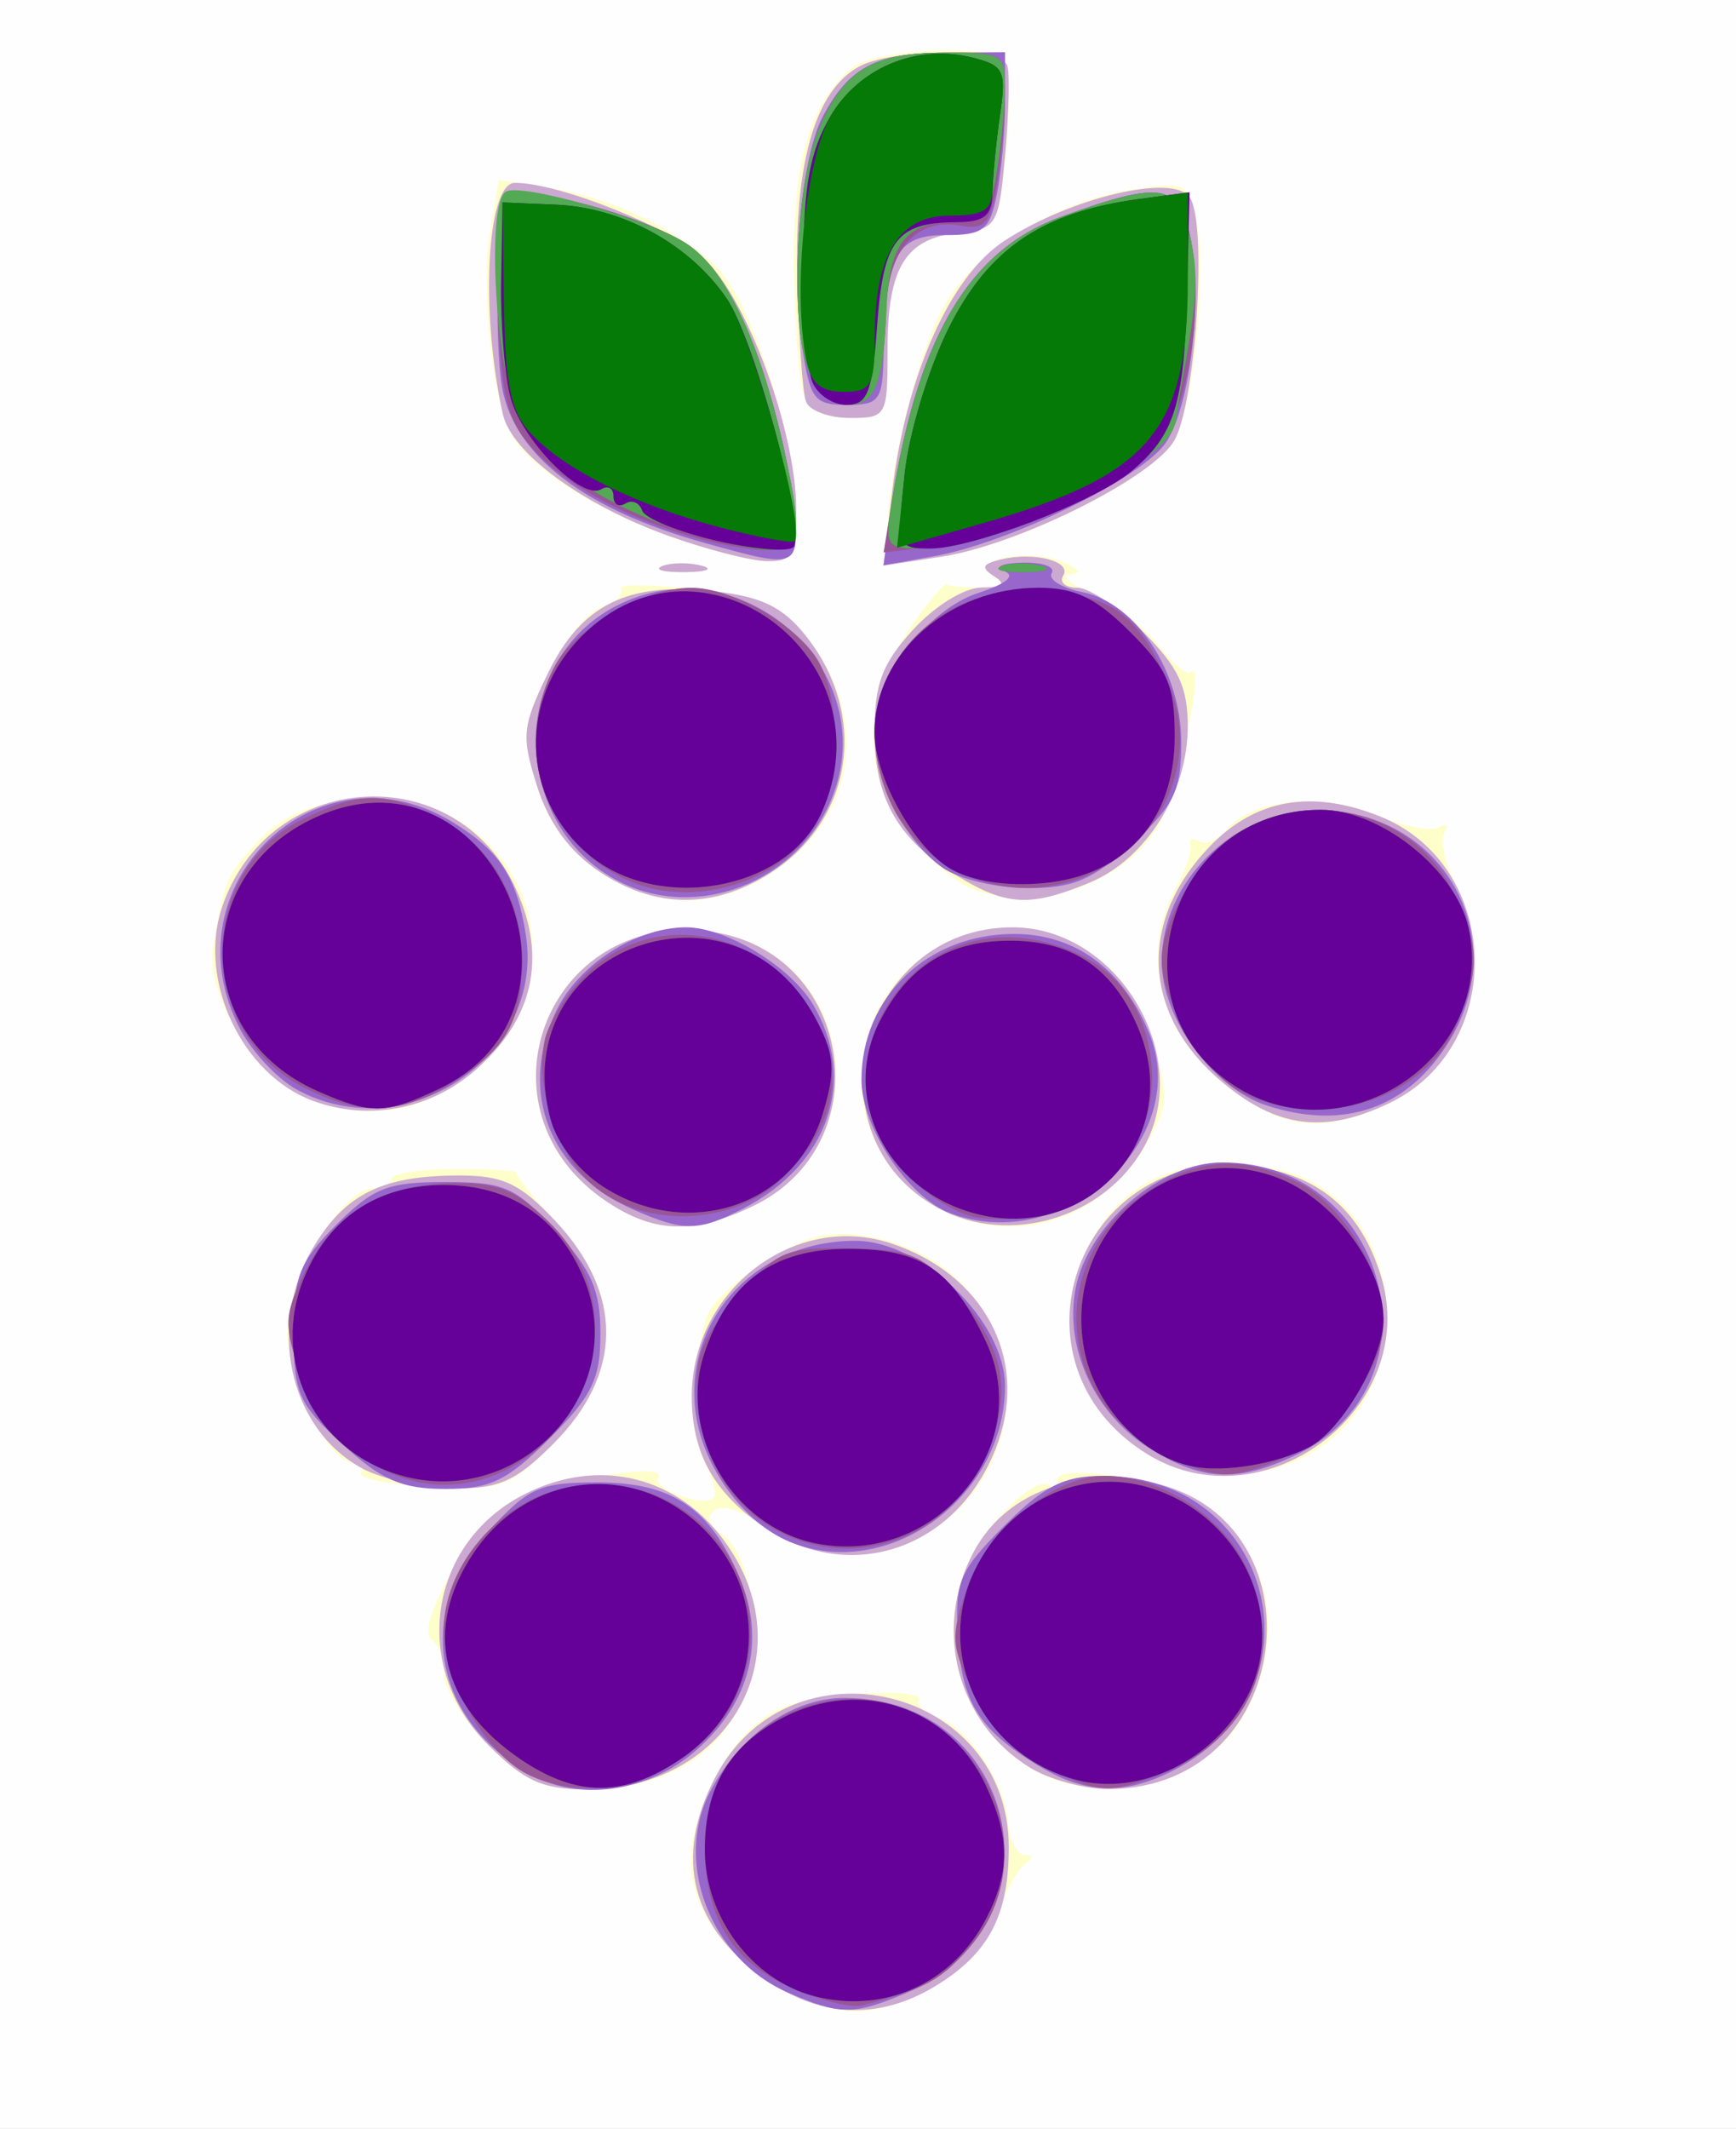 <?xml version="1.0" encoding="UTF-8" standalone="no"?>
<!-- Created with Inkscape (http://www.inkscape.org/) -->

<svg
   xmlns:dc="http://purl.org/dc/elements/1.1/"
   xmlns:cc="http://creativecommons.org/ns#"
   xmlns:rdf="http://www.w3.org/1999/02/22-rdf-syntax-ns#"
   xmlns:svg="http://www.w3.org/2000/svg"
   xmlns="http://www.w3.org/2000/svg"
   xmlns:sodipodi="http://sodipodi.sourceforge.net/DTD/sodipodi-0.dtd"
   xmlns:inkscape="http://www.inkscape.org/namespaces/inkscape"
   id="svg2985"
   version="1.1"
   inkscape:version="0.48.4 r9939"
   width="133"
   height="163"
   sodipodi:docname="logo.gif">
  <rect width="100%" height="100%" fill="#333333" stroke="none"/>
  <defs
     id="defs2989" />
  <sodipodi:namedview
     pagecolor="#ffffff"
     bordercolor="#666666"
     borderopacity="1"
     objecttolerance="10"
     gridtolerance="10"
     guidetolerance="10"
     inkscape:pageopacity="0"
     inkscape:pageshadow="2"
     inkscape:window-width="1920"
     inkscape:window-height="1058"
     id="namedview2987"
     showgrid="false"
     inkscape:zoom="5.3435583"
     inkscape:cx="66.5"
     inkscape:cy="81.5"
     inkscape:window-x="-8"
     inkscape:window-y="-8"
     inkscape:window-maximized="1"
     inkscape:current-layer="svg2985" />
  <g
     id="g2995">
    <path
       style="fill:#fefefe"
       d="M 0,81.5 0,0 66.5,0 133,0 133,81.5 133,163 66.5,163 0,163 0,81.5 z"
       id="path3011"
       inkscape:connector-curvature="0" />
    <path
       style="fill:#fefecb"
       d="m 58.973,151.75 c -4.894,-3.314 -6.884,-7.415 -5.701,-11.75 1.351,-4.951 4.248,-8.651 7.467,-9.539 3.536,-0.975 10.199,-1.17 9.651,-0.283 -0.23,0.373 0.375,0.947 1.345,1.275 2.424,0.82 5.234,4.913 5.489,7.994 0.116,1.404 0.676,2.56 1.243,2.568 0.692,0.01 0.698,0.257 0.019,0.75 -0.557,0.404 -1.463,2.071 -2.013,3.704 C 75.213,150.21 69.691,154 65.5,154 c -1.762,0 -4.7,-1.012 -6.527,-2.25 z M 37.4,133.6 c -1.87,-1.87 -3.4,-4.318 -3.4,-5.441 0,-1.123 -0.422,-2.302 -0.938,-2.621 -1.334,-0.825 2.966,-8.5 5.81,-10.369 2.448,-1.609 12.372,-3.373 11.557,-2.055 -0.527,0.852 3.463,2.327 4.227,1.562 0.278,-0.278 -0.023,-1.494 -0.67,-2.702 -1.06,-1.98 -1.017,-7.002 0.094,-10.975 0.473,-1.692 4.248,-4.643 7.767,-6.072 1.506,-0.611 3.68,-0.594 6.065,0.048 11.034,2.971 12.54,17.429 2.383,22.866 -3.368,1.803 -8.737,1.385 -11.651,-0.907 -1.444,-1.136 -3.148,-1.742 -3.786,-1.347 -0.817,0.505 -0.637,1.101 0.607,2.011 1.042,0.762 1.971,3.094 2.263,5.682 C 58.655,131.501 53.533,137 44.95,137 41.564,137 40.174,136.374 37.4,133.6 z m 41.473,1.716 c -5.432,-3.371 -7.403,-10.508 -4.452,-16.116 1.645,-3.125 5.141,-6.305 5.994,-5.452 C 80.737,114.07 81,113.876 81,113.316 c 0,-0.664 1.822,-0.734 5.25,-0.2 9.32,1.45 13.527,9.614 9.233,17.917 -2.858,5.526 -11.159,7.667 -16.61,4.284 z M 27.643,112.769 C 27.904,112.346 27.635,112 27.044,112 25.197,112 22.008,105.662 22.004,101.982 22,98.044 26.189,91 28.536,91 c 0.805,0 1.464,-0.338 1.464,-0.75 -1.37e-4,-0.412 2.211,-0.75 4.915,-0.75 2.703,0 4.795,0.121 4.649,0.268 -0.146,0.147 1.187,1.809 2.963,3.692 5.285,5.604 5.216,11.731 -0.192,17.139 -3.317,3.317 -3.845,3.499 -9.341,3.227 -3.204,-0.159 -5.612,-0.635 -5.35,-1.057 z m 60.23,-1.452 c -5.969,-3.704 -7.582,-11.484 -3.605,-17.386 2.679,-3.975 6.853,-5.439 12.911,-4.529 10.557,1.586 12.465,17.112 2.722,22.15 -3.671,1.898 -8.751,1.799 -12.028,-0.235 z M 46.567,92.054 c -10.593,-6.983 -4.751,-22.414 7.845,-20.725 10.815,1.45 13.275,15.662 3.603,20.815 -4.444,2.368 -7.759,2.342 -11.448,-0.09 z m 25.326,0.449 C 68.39,90.599 66,86.739 66,82.986 66,69.258 84.493,66.609 88.335,79.786 c 1.233,4.228 1.18,4.923 -0.612,7.96 -3.401,5.765 -10.211,7.811 -15.829,4.757 z M 93.042,82.155 C 88.389,77.728 87.447,72.667 90.315,67.5 c 0.611,-1.1 1.003,-2.371 0.873,-2.824 -0.13,-0.453 0.173,-0.571 0.674,-0.261 0.501,0.31 1.458,-0.095 2.125,-0.899 1.946,-2.345 7.261,-2.856 11.457,-1.103 2.072,0.866 4.24,1.283 4.816,0.926 0.577,-0.356 0.756,-0.175 0.399,0.403 -0.357,0.578 0.021,2.335 0.839,3.905 3.246,6.224 0.89,13.992 -5.106,16.838 -5.396,2.561 -8.842,1.96 -13.351,-2.329 z M 23.03,83.721 C 19.178,81.772 15.75,76.035 16.325,72.5 17.146,67.45 17.418,66.827 19.94,64.227 21.578,62.538 23.844,61.547 26.839,61.209 39.164,59.82 45.586,73.406 36.549,81.75 32.681,85.322 27.645,86.056 23.03,83.721 z M 45.898,66.72 c -2.269,-1.523 -3.844,-3.679 -4.741,-6.493 -1.227,-3.85 -1.157,-4.597 0.817,-8.674 1.188,-2.454 3.036,-4.739 4.107,-5.079 1.071,-0.34 1.743,-0.95 1.492,-1.356 -0.251,-0.406 2.321,-0.41 5.714,-0.01 5.108,0.602 6.56,1.215 8.437,3.56 5.385,6.726 3.669,15.009 -3.923,18.934 -3.916,2.025 -8.025,1.72 -11.904,-0.882 z m 28.521,1.311 c -1.145,-0.463 -3.282,-2.269 -4.75,-4.013 -3.626,-4.309 -3.662,-10.464 -0.093,-15.723 1.416,-2.087 2.766,-3.682 3,-3.544 0.234,0.138 1.438,0.243 2.675,0.235 1.615,-0.011 1.873,-0.254 0.915,-0.861 -1.979,-1.254 2.466,-2.214 5.182,-1.119 1.341,0.541 1.587,0.907 0.653,0.971 -0.825,0.056 -0.112,0.707 1.585,1.446 1.697,0.739 3.999,2.506 5.117,3.927 1.118,1.421 2.236,2.381 2.484,2.132 1.294,-1.294 -1.058,9.675 -2.569,11.981 -2.87,4.379 -9.441,6.494 -14.199,4.57 z M 50.731,43.344 c 0.677,-0.274 2.027,-0.291 3,-0.037 0.973,0.254 0.419,0.478 -1.231,0.498 -1.65,0.02 -2.446,-0.187 -1.769,-0.461 z M 51.268,41.045 C 45.418,38.939 40.437,35.714 39.126,33.18 37.672,30.372 36.812,22.074 37.533,17.806 l 0.68,-4.027 3.998,0.639 c 4.642,0.742 9.335,2.944 12.558,5.892 C 57.428,22.741 61,33.517 61,39.105 c 0,3.383 -0.296,3.89 -2.25,3.859 -1.238,-0.02 -4.604,-0.883 -7.482,-1.919 z M 68,40.677 c 0,-4.244 2.119,-12.926 4.122,-16.884 2.188,-4.325 8.414,-8.285 14.589,-9.278 3.964,-0.638 4.25,-0.521 4.88,1.99 0.971,3.869 -0.099,14.73 -1.71,17.348 C 88.158,36.654 77.912,41.74 72.25,42.606 68.181,43.228 68,43.146 68,40.677 z M 61.521,30.067 C 61.184,29.003 60.866,24.601 60.816,20.283 60.725,12.418 62.075,7.843 65.269,5.191 66.976,3.775 75.761,3.317 76.875,4.586 77.316,5.089 77.412,8.2 77.088,11.5 76.522,17.277 76.389,17.512 73.5,17.812 69.377,18.241 68,20.464 68,26.691 68,31.896 67.943,32 65.067,32 63.047,32 61.944,31.399 61.521,30.067 z"
       id="path3009"
       inkscape:connector-curvature="0" />
    <path
       style="fill:#cba9d0"
       d="m 58.912,151.72 c -5.971,-4.024 -7.381,-9.485 -4.063,-15.736 5.768,-10.865 22.436,-6.822 22.436,5.442 0,5.233 -1.535,8.145 -5.6,10.623 -4.221,2.574 -8.634,2.46 -12.774,-0.33 z M 37.4,133.6 c -5.949,-5.949 -4.622,-15.366 2.699,-19.151 5.78,-2.989 12.003,-1.433 15.669,3.918 C 61.583,126.852 55.691,137 44.95,137 41.564,137 40.174,136.374 37.4,133.6 z m 41.473,1.716 c -5.513,-3.421 -7.393,-10.477 -4.356,-16.349 2.162,-4.18 6.791,-6.305 12.366,-5.677 14.822,1.671 12.874,23.804 -2.084,23.683 -1.815,-0.015 -4.482,-0.76 -5.927,-1.657 z M 58.289,116.75 C 54.61,114.15 53,111.151 53,106.903 c 0,-8.141 7.898,-14.167 15.318,-11.689 6.986,2.333 10.407,8.634 8.19,15.084 -2.837,8.252 -11.388,11.281 -18.219,6.452 z M 27.763,112.435 C 22.076,109.349 20.381,101.356 24.127,95.295 26.559,91.36 29.401,90 35.197,90 c 3.339,0 4.648,0.616 7.313,3.442 5.281,5.599 5.238,11.743 -0.118,17.1 -2.874,2.874 -4.171,3.452 -7.675,3.418 -2.319,-0.022 -5.449,-0.708 -6.954,-1.525 z m 60.11,-1.118 c -11.248,-6.981 -5.35,-23.532 7.855,-22.043 5.229,0.589 8.51,3.337 10.075,8.438 3.082,10.042 -8.956,19.175 -17.931,13.605 z M 46.567,92.054 c -10.593,-6.983 -4.751,-22.414 7.845,-20.725 10.912,1.463 13.192,16.31 3.23,21.037 -4.508,2.139 -7.485,2.056 -11.075,-0.311 z m 25.326,0.449 C 61.687,86.956 65.908,71 77.582,71 c 8.035,0 13.93,9.845 10.065,16.81 -3.025,5.451 -10.347,7.632 -15.754,4.693 z m 21.847,-9.566 C 87.534,77.821 87.103,70.633 92.655,64.838 c 3.503,-3.657 7.827,-4.429 13.064,-2.333 9.352,3.742 9.778,17.659 0.673,21.979 -4.899,2.325 -8.489,1.886 -12.653,-1.546 z M 24,84.294 C 18.566,82.307 15.148,75.112 16.989,69.533 20.512,58.857 34.966,57.945 39.549,68.108 41.918,73.362 40.865,78.034 36.434,81.924 32.994,84.944 28.252,85.848 24,84.294 z m 21.898,-17.574 c -2.269,-1.523 -3.844,-3.679 -4.741,-6.493 -1.225,-3.843 -1.156,-4.599 0.788,-8.615 2.577,-5.323 6.139,-7.089 12.787,-6.339 3.601,0.406 5.232,1.195 6.979,3.378 4.931,6.159 3.615,14.35 -2.949,18.352 -4.294,2.618 -8.685,2.522 -12.865,-0.283 z m 27.469,0.362 C 68.791,64.292 67,61.174 67,56 c 0,-3.645 0.588,-5.198 2.944,-7.777 1.67,-1.829 3.941,-3.229 5.25,-3.238 1.646,-0.011 1.924,-0.258 0.972,-0.861 -1.037,-0.657 -0.925,-0.944 0.5,-1.286 2.571,-0.617 5.471,0.133 4.788,1.239 C 81.139,44.584 81.629,45 82.541,45 83.453,45 85.73,46.53 87.6,48.4 c 2.692,2.692 3.399,4.202 3.396,7.25 -0.005,5.048 -3.19,10.115 -7.486,11.91 -4.547,1.9 -6.386,1.813 -10.144,-0.478 z M 50.731,43.344 c 0.677,-0.274 2.027,-0.291 3,-0.037 C 54.704,43.561 54.15,43.785 52.5,43.805 50.85,43.825 50.054,43.618 50.731,43.344 z m 0.411,-2.344 C 44.591,38.644 39.183,34.66 38.523,31.705 36.772,23.856 37.287,14 39.449,14 42.845,14 51.439,17.438 53.952,19.801 57.272,22.924 61,33.081 61,39.004 c 0,3.488 -0.286,3.991 -2.25,3.96 -1.238,-0.02 -4.661,-0.903 -7.608,-1.963 z m 17.199,-3.252 c 1.054,-8.964 4.444,-16.582 8.587,-19.294 5.097,-3.336 12.971,-5.19 14.224,-3.349 1.369,2.012 0.451,15.98 -1.229,18.693 -1.784,2.881 -11.993,7.938 -17.829,8.832 l -4.406,0.675 0.653,-5.557 z M 61.749,30.75 C 61.493,30.062 61.193,25.838 61.081,21.363 60.858,12.403 62.474,6.887 65.85,5.08 68.417,3.706 76.723,3.668 77.176,5.029 77.365,5.595 77.29,8.632 77.01,11.779 76.521,17.267 76.378,17.513 73.5,17.812 69.377,18.241 68,20.464 68,26.691 68,31.88 67.934,32 65.107,32 c -1.591,0 -3.102,-0.562 -3.358,-1.25 z"
       id="path3007"
       inkscape:connector-curvature="0" />
    <path
       style="fill:#9867cb"
       d="M 60.325,152.541 C 54.467,149.993 51.601,142.606 54.383,137.227 56.647,132.847 60.706,130 64.685,130 c 13.445,0 17.055,17.45 4.68,22.621 -4.031,1.684 -5.002,1.676 -9.039,-0.08 z M 40.5,135.784 c -7.39,-4.267 -8.735,-12.375 -3.077,-18.549 3.074,-3.354 3.931,-3.735 8.395,-3.735 5.669,0 8.599,1.971 10.855,7.303 2.017,4.767 0.81,9.566 -3.318,13.19 -3.7,3.249 -9.042,3.993 -12.855,1.791 z m 39,-0.626 c -4.552,-2.783 -5.829,-4.851 -6.114,-9.904 -0.235,-4.172 0.106,-4.982 3.559,-8.435 C 80,113.765 81.508,113 84.478,113 c 13.17,0 17.181,16.471 5.483,22.52 -3.802,1.966 -6.825,1.861 -10.461,-0.362 z m -19,-17.112 c -3.521,-1.456 -6.648,-5.732 -7.2,-9.844 C 52.34,101.042 57.934,95 65.522,95 c 5.126,0 11.48,6.164 11.474,11.132 -0.009,8.524 -8.998,15.015 -16.496,11.914 z M 26.235,110.577 C 22.865,107.488 22.5,106.659 22.5,102.096 c 0,-4.379 0.439,-5.496 3.269,-8.327 C 28.6,90.939 29.717,90.5 34.096,90.5 c 4.563,0 5.392,0.365 8.481,3.735 C 45.32,97.228 46,98.792 46,102.103 c 0,3.467 -0.625,4.758 -3.882,8.015 C 38.861,113.375 37.57,114 34.103,114 c -3.311,0 -4.875,-0.68 -7.868,-3.423 z m 62.002,0.426 C 83.939,108.382 81.532,103.306 82.399,98.688 83.316,93.797 88.878,89 93.631,89 c 12.771,0 17.079,16.953 5.688,22.385 -4.455,2.124 -7.121,2.032 -11.081,-0.382 z M 48.5,92.597 C 42.08,89.763 39.679,83.586 42.603,77.424 44.293,73.862 48.732,71 52.567,71 c 3.049,0 8.015,3.023 9.727,5.92 3.407,5.768 1.201,12.221 -5.333,15.6 -3.452,1.785 -4.57,1.795 -8.461,0.078 z m 24.288,0.285 C 69.566,91.666 66,86.306 66,82.679 c 0,-6.326 5.053,-11.164 11.669,-11.173 4.677,-0.006 8.329,2.663 10.363,7.574 3.38,8.16 -6.499,17.104 -15.245,13.803 z m 24.247,-8.247 c -4.171,-1.366 -8.037,-6.679 -8.028,-11.033 0.013,-6.132 5.485,-11.499 11.793,-11.567 9.585,-0.103 15.19,9.549 10.25,17.651 -3.147,5.162 -8.064,6.898 -14.015,4.949 z M 22.763,83.435 C 21.257,82.618 19.279,80.506 18.367,78.743 12.717,67.816 24.293,56.613 34.686,62.95 c 3.606,2.199 4.902,4.194 5.599,8.621 1.456,9.249 -9.131,16.416 -17.523,11.863 z m 24.686,-15.937 c -8.352,-4.256 -8.512,-16.828 -0.269,-21.09 9.572,-4.95 20.616,4.965 16.502,14.813 -2.655,6.354 -10.289,9.306 -16.233,6.277 z M 72.217,66.439 C 69.321,64.411 67,59.854 67,56.198 c 0,-4.143 3.942,-9.493 7.962,-10.805 2.168,-0.708 2.877,-1.311 1.965,-1.671 -0.785,-0.31 -0.163,-0.599 1.382,-0.642 1.545,-0.043 2.565,0.316 2.266,0.799 -0.299,0.483 0.755,1.138 2.341,1.455 4.112,0.822 7.58,6.08 7.582,11.494 0.001,3.72 -0.522,4.807 -3.734,7.75 C 83.725,67.363 82.23,68 78.737,68 76.376,68 73.442,67.298 72.217,66.439 z M 54,41.572 C 44.837,39.029 39.45,34.925 38.485,29.754 38.151,27.964 38.018,23.8 38.189,20.5 38.466,15.161 38.72,14.53 40.5,14.772 c 5.069,0.688 10.412,2.586 12.849,4.564 2.986,2.423 6.47,11.339 7.357,18.829 0.644,5.437 0.63,5.444 -6.706,3.408 z m 14.307,-2.682 c 1.789,-12.718 5.849,-19.692 12.971,-22.282 7.61,-2.768 9.018,-2.57 9.883,1.392 1.019,4.672 0.076,12.941 -1.807,15.841 -1.734,2.671 -11.946,7.696 -17.76,8.739 l -3.905,0.701 0.618,-4.39 z M 61.445,26.482 C 60.59,20.781 61.393,12.007 63.054,8.888 65.039,5.164 67.117,4.066 72.25,4.032 L 77,4 77,7.875 c 0,2.131 -0.281,5.281 -0.625,7 C 75.824,17.63 75.353,18 72.394,18 68.66,18 67.832,19.591 67.695,27.03 67.627,30.676 67.397,31 64.872,31 62.378,31 62.059,30.58 61.445,26.482 z"
       id="path3005"
       inkscape:connector-curvature="0" />
    <path
       style="fill:#985698"
       d="M 60.48,152.122 C 55.956,150.076 54,146.771 54,141.175 c 0,-8.555 9.542,-13.922 16.96,-9.54 6.267,3.702 7.941,11.952 3.496,17.234 -2.297,2.73 -3.471,3.38 -8.456,4.68 -0.825,0.215 -3.309,-0.427 -5.52,-1.428 z M 40.487,135.885 C 37.255,134.313 34,128.733 34,124.765 c 0,-4.567 3.846,-9.352 8.564,-10.655 9.485,-2.619 17.743,6.433 14.013,15.36 -2.511,6.01 -10.432,9.168 -16.09,6.416 z M 80,135.248 c -2.173,-1.086 -4.225,-3.233 -5.412,-5.665 -1.736,-3.556 -1.782,-4.289 -0.5,-7.967 C 75.637,117.173 80.735,113 84.614,113 c 4.34,0 9.13,3.105 10.922,7.08 3.026,6.71 0.234,13.169 -6.851,15.853 -3.762,1.425 -4.592,1.36 -8.685,-0.685 z m -19.675,-17.669 c -4.051,-1.812 -6.538,-5.619 -6.889,-10.549 -0.226,-3.177 0.324,-4.578 3.03,-7.707 3.077,-3.558 3.673,-3.819 8.57,-3.748 4.6,0.067 5.62,0.475 8.092,3.242 3.669,4.106 4.433,7.417 2.739,11.867 -2.475,6.503 -9.475,9.608 -15.543,6.894 z m -32.544,-5.941 c -2.059,-1.383 -3.824,-3.761 -4.737,-6.381 -1.305,-3.746 -1.283,-4.536 0.21,-7.668 2.189,-4.591 5.866,-6.88 11.24,-6.996 3.543,-0.077 4.951,0.46 7.426,2.831 10.094,9.67 -2.571,25.985 -14.14,18.214 z m 61.34,-0.349 c -8.501,-4.188 -8.945,-15.378 -0.808,-20.34 3.846,-2.345 6.817,-2.456 11.116,-0.417 3.371,1.6 6.573,6.841 6.567,10.75 -0.006,3.565 -3.761,8.72 -7.486,10.276 -4.327,1.808 -5.223,1.782 -9.389,-0.27 z M 74.886,93.223 c -1.438,-0.181 -3.913,-1.685 -5.5,-3.342 -7.384,-7.707 -0.157,-20.198 10.319,-17.835 4.373,0.986 7.103,3.457 8.146,7.372 2.149,8.067 -4.268,14.899 -12.965,13.804 z M 45.669,90.955 c -2.897,-2.279 -4.693,-7.381 -3.955,-11.238 0.266,-1.393 1.761,-3.755 3.322,-5.251 5.386,-5.16 14.233,-3.165 17.639,3.978 2.004,4.202 1.174,7.862 -2.649,11.685 -3.63,3.63 -10.304,4.014 -14.356,0.826 z M 23.401,83.326 C 14.941,79.106 14.914,66.641 23.357,62.635 27.623,60.611 29.334,60.59 33.393,62.516 37.404,64.42 40,68.723 40,73.47 c 0,4.747 -1.209,6.878 -5.355,9.441 -3.954,2.444 -6.956,2.555 -11.244,0.415 z m 71.481,0.171 C 92.218,82.049 89,76.58 89,73.5 c 0,-3.11 2.997,-8.067 5.92,-9.794 5.937,-3.507 13.602,-1.339 16.445,4.651 2.002,4.218 2.034,5.752 0.214,10.109 -2.435,5.827 -10.668,8.308 -16.697,5.031 z M 48.382,67.519 C 41.808,64.754 39.17,57.439 42.456,51.085 43.996,48.107 49.355,45 52.951,45 c 2.979,0 7.623,2.553 9.489,5.217 1.96,2.798 2.012,9.009 0.108,12.692 -2.314,4.475 -9.175,6.708 -14.165,4.61 z m 24.381,-1.084 c -1.506,-0.817 -3.418,-2.802 -4.25,-4.41 -4.515,-8.73 2.095,-17.892 12.095,-16.765 4.659,0.525 6.37,1.779 8.577,6.29 4.98,10.175 -6.285,20.386 -16.422,14.886 z m 3.968,-23.091 c 0.677,-0.274 2.027,-0.291 3,-0.037 0.973,0.254 0.419,0.478 -1.231,0.498 -1.65,0.02 -2.446,-0.187 -1.769,-0.461 z M 56.27,41.847 C 50.355,40.818 43.949,37.76 41.004,34.559 38.865,32.235 38.456,30.702 38.144,23.834 c -0.2,-4.408 0.023,-8.375 0.496,-8.818 1.112,-1.04 10.604,1.443 13.984,3.657 2.962,1.941 5.584,7.43 7.377,15.444 1.757,7.851 1.386,8.621 -3.732,7.73 z M 68.324,38.397 C 70.361,25.734 74.272,19.157 81.278,16.608 88.888,13.84 90.296,14.039 91.165,18 c 0.984,4.484 0.223,11.349 -1.661,14.993 -1.771,3.424 -10.967,8.076 -17.405,8.804 l -4.401,0.498 0.627,-3.897 z M 61.914,28.273 C 60.53,24.634 60.949,14.329 62.652,10.102 64.533,5.436 66.694,4.069 72.25,4.032 c 4.701,-0.031 4.75,0.002 4.739,3.218 -0.006,1.788 -0.278,4.866 -0.605,6.841 -0.496,3 -0.947,3.525 -2.739,3.192 C 70.265,16.653 68.08,19.021 67.91,23.5 67.682,29.47 67.07,31 64.908,31 63.697,31 62.555,29.96 61.914,28.273 z"
       id="path3003"
       inkscape:connector-curvature="0" />
    <path
       style="fill:#53a954"
       d="M 62.333,152.82 C 57.597,151.572 54,146.749 54,141.646 c 0,-4.831 1.888,-8.019 6.011,-10.151 5.887,-3.044 12.665,-0.804 15.473,5.113 1.899,4.001 1.916,6.718 0.067,10.294 -2.569,4.968 -7.85,7.333 -13.218,5.919 z M 39.912,134.72 c -6.177,-4.163 -7.522,-10.032 -3.626,-15.822 4.192,-6.23 12.382,-7.075 17.637,-1.821 5.254,5.254 4.409,13.444 -1.821,17.637 -4.303,2.895 -7.9,2.897 -12.19,0.007 z M 82.5,136.286 c -7.229,-1.878 -10.976,-9.606 -7.804,-16.095 2.56,-5.238 8.123,-7.862 13.348,-6.296 6.991,2.095 10.666,9.897 7.524,15.974 -2.525,4.884 -8.216,7.678 -13.068,6.417 z m -20,-18.114 c -6.372,-1.292 -10.565,-8.415 -8.549,-14.525 1.813,-5.494 5.297,-8.032 11.026,-8.032 5.607,0 7.931,1.566 10.566,7.119 3.828,8.067 -3.956,17.279 -13.044,15.437 z M 30.643,112.947 C 24.027,111.022 20.681,104.092 23.319,97.78 25.235,93.193 28.97,90.727 34,90.727 c 5.043,0 8.763,2.466 10.709,7.101 3.634,8.654 -4.871,17.796 -14.067,15.119 z m 60.822,-0.65 c -3.945,-0.736 -7.619,-4.674 -8.414,-9.019 -1.669,-9.125 6.896,-16.441 15.177,-12.964 4.105,1.724 7.764,6.76 7.764,10.686 0,3.015 -3.196,8.518 -5.689,9.798 -2.507,1.286 -6.421,1.95 -8.839,1.499 z M 74.619,92.892 C 67.862,91.042 64.403,83.989 67.406,78.182 c 2.203,-4.26 5.351,-6.186 10.067,-6.16 4.84,0.027 7.951,2.231 9.847,6.978 3.284,8.221 -4.062,16.256 -12.701,13.892 z M 46.254,90.887 c -1.954,-1.251 -3.581,-3.335 -4.086,-5.233 -3.477,-13.062 14.188,-19.535 20.421,-7.482 1.359,2.627 1.436,3.801 0.466,7.038 -2.124,7.088 -10.29,9.847 -16.801,5.677 z M 24.415,83.579 c -9.9,-4.31 -9.785,-17.019 0.191,-21.187 13.201,-5.516 21.971,14.836 9.037,20.974 -4.107,1.949 -5.185,1.974 -9.228,0.213 z M 94.756,83.245 C 84.967,77.176 89.561,62 101.188,62 c 4.581,0 10.347,4.603 11.321,9.038 2.138,9.733 -9.186,17.519 -17.753,12.207 z M 45.111,65.44 C 39.92,61.072 39.688,53.585 44.592,48.681 53.728,39.545 68.335,50.392 62.915,62.288 60.227,68.187 50.435,69.92 45.111,65.44 z m 27.771,1.114 C 70.049,64.953 67,59.507 67,56.049 67,50.043 72.728,45 79.55,45 c 2.817,0 4.425,0.775 7.05,3.4 2.878,2.878 3.4,4.104 3.4,7.984 0,6.41 -3.784,10.646 -10.032,11.231 -2.807,0.263 -5.441,-0.132 -7.086,-1.061 z m 3.849,-23.209 c 0.677,-0.274 2.027,-0.291 3,-0.037 0.973,0.254 0.419,0.478 -1.231,0.498 -1.65,0.02 -2.446,-0.187 -1.769,-0.461 z M 55.459,41.529 C 47.991,39.828 41.787,36.062 39.752,31.995 37.971,28.435 37.227,15.572 38.75,14.677 c 1.199,-0.705 11.015,2.123 13.874,3.996 2.962,1.941 5.584,7.43 7.377,15.444 1.843,8.237 1.505,8.789 -4.543,7.411 z M 68.348,38.25 C 70.361,25.741 74.301,19.146 81.278,16.608 88.889,13.84 90.297,14.038 91.161,18 c 0.688,3.155 0.602,4.691 -0.642,11.5 -0.201,1.1 -0.4,2.319 -0.442,2.71 C 89.727,35.454 76.826,42 70.783,42 67.831,42 67.762,41.893 68.348,38.25 z M 61.914,28.273 C 60.53,24.634 60.949,14.329 62.652,10.102 64.533,5.436 66.694,4.069 72.25,4.032 c 4.525,-0.03 4.749,0.098 4.739,2.718 -0.006,1.512 -0.29,4.438 -0.631,6.5 -0.541,3.273 -0.969,3.75 -3.367,3.75 -3.563,0 -4.863,1.68 -5.068,6.548 C 67.674,29.487 67.061,31 64.908,31 63.697,31 62.555,29.96 61.914,28.273 z"
       id="path3001"
       inkscape:connector-curvature="0" />
    <path
       style="fill:#650198"
       d="M 62.333,152.82 C 57.597,151.572 54,146.749 54,141.646 c 0,-4.831 1.888,-8.019 6.011,-10.151 5.887,-3.044 12.665,-0.804 15.473,5.113 1.899,4.001 1.916,6.718 0.067,10.294 -2.569,4.968 -7.85,7.333 -13.218,5.919 z M 39.912,134.72 c -6.177,-4.163 -7.522,-10.032 -3.626,-15.822 4.192,-6.23 12.382,-7.075 17.637,-1.821 5.254,5.254 4.409,13.444 -1.821,17.637 -4.303,2.895 -7.9,2.897 -12.19,0.007 z M 82.5,136.286 c -7.229,-1.878 -10.976,-9.606 -7.804,-16.095 2.56,-5.238 8.123,-7.862 13.348,-6.296 6.991,2.095 10.666,9.897 7.524,15.974 -2.525,4.884 -8.216,7.678 -13.068,6.417 z m -20,-18.114 c -6.372,-1.292 -10.565,-8.415 -8.549,-14.525 1.813,-5.494 5.297,-8.032 11.026,-8.032 5.607,0 7.931,1.566 10.566,7.119 3.828,8.067 -3.956,17.279 -13.044,15.437 z M 30.643,112.947 C 24.027,111.022 20.681,104.092 23.319,97.78 25.235,93.193 28.97,90.727 34,90.727 c 5.043,0 8.763,2.466 10.709,7.101 3.634,8.654 -4.871,17.796 -14.067,15.119 z m 60.822,-0.65 c -3.945,-0.736 -7.619,-4.674 -8.414,-9.019 -1.669,-9.125 6.896,-16.441 15.177,-12.964 4.105,1.724 7.764,6.76 7.764,10.686 0,3.015 -3.196,8.518 -5.689,9.798 -2.507,1.286 -6.421,1.95 -8.839,1.499 z M 74.619,92.892 C 67.862,91.042 64.403,83.989 67.406,78.182 c 2.203,-4.26 5.351,-6.186 10.067,-6.16 4.84,0.027 7.951,2.231 9.847,6.978 3.284,8.221 -4.062,16.256 -12.701,13.892 z M 46.254,90.887 c -1.954,-1.251 -3.581,-3.335 -4.086,-5.233 -3.477,-13.062 14.188,-19.535 20.421,-7.482 1.359,2.627 1.436,3.801 0.466,7.038 -2.124,7.088 -10.29,9.847 -16.801,5.677 z M 24.415,83.579 c -9.9,-4.31 -9.785,-17.019 0.191,-21.187 13.201,-5.516 21.971,14.836 9.037,20.974 -4.107,1.949 -5.185,1.974 -9.228,0.213 z M 94.756,83.245 C 84.967,77.176 89.561,62 101.188,62 c 4.581,0 10.347,4.603 11.321,9.038 2.138,9.733 -9.186,17.519 -17.753,12.207 z M 45.111,65.44 C 39.92,61.072 39.688,53.585 44.592,48.681 53.728,39.545 68.335,50.392 62.915,62.288 60.227,68.187 50.435,69.92 45.111,65.44 z m 27.771,1.114 C 70.049,64.953 67,59.507 67,56.049 67,50.043 72.728,45 79.55,45 c 2.817,0 4.425,0.775 7.05,3.4 2.878,2.878 3.4,4.104 3.4,7.984 0,6.41 -3.784,10.646 -10.032,11.231 -2.807,0.263 -5.441,-0.132 -7.086,-1.061 z M 55.031,41.436 C 52.024,40.75 49.398,39.693 49.196,39.088 48.994,38.483 48.418,38.242 47.915,38.553 47.412,38.864 47,38.615 47,38 47,37.385 46.583,37.14 46.072,37.455 44.605,38.362 40.048,33.8 39.127,30.5 c -0.461,-1.65 -0.791,-5.7 -0.732,-9 l 0.106,-6 4.074,0.172 c 5.146,0.217 10.294,3.051 13.124,7.226 2.08,3.069 5.883,17.043 5.146,18.914 -0.189,0.48 -2.804,0.311 -5.812,-0.375 z m 14.271,-5.073 c 0.324,-3.137 1.827,-8.126 3.39,-11.25 3.051,-6.097 7.166,-8.877 14.628,-9.881 l 3.819,-0.514 -0.203,7.891 C 90.72,31.008 89.958,33.388 86.603,36.147 83.821,38.435 74.483,42 71.271,42 68.769,42 68.731,41.891 69.302,36.363 z M 62.234,29.25 c -0.387,-0.963 -0.693,-5.146 -0.68,-9.296 0.018,-5.71 0.51,-8.38 2.026,-10.974 2.22,-3.802 6.632,-5.645 10.929,-4.567 2.402,0.603 2.595,1.003 2.105,4.375 C 76.318,10.83 76.059,13.512 76.038,14.75 76.008,16.525 75.419,17.003 73.25,17.015 68.69,17.041 67.673,18.37 67.199,24.921 66.826,30.086 66.472,31 64.848,31 63.797,31 62.621,30.212 62.234,29.25 z"
       id="path2999"
       inkscape:connector-curvature="0" />
    <path
       style="fill:#057a06"
       d="m 55.251,40.403 c -6.434,-1.669 -12.126,-4.5 -14.642,-7.282 -1.488,-1.645 -1.915,-3.748 -2,-9.856 L 38.5,15.5 l 4.074,0.172 c 5.146,0.217 10.294,3.051 13.124,7.226 1.956,2.886 6.085,17.706 5.165,18.539 -0.199,0.18 -2.725,-0.285 -5.612,-1.034 z M 69.305,36.331 C 69.626,33.226 71.136,28.222 72.692,25.113 75.734,19.032 79.858,16.235 87.25,15.241 l 3.75,-0.504 0,6.731 c 0,11.5 -2.893,14.927 -15.683,18.585 l -6.591,1.885 0.579,-5.606 z M 61.758,27.516 C 60.72,22.086 61.728,12.151 63.651,8.858 65.799,5.18 70.271,3.349 74.509,4.413 c 2.402,0.603 2.595,1.003 2.105,4.375 -0.296,2.041 -0.556,4.616 -0.576,5.721 -0.03,1.589 -0.709,2.008 -3.245,2 C 68.886,16.498 67.037,19.456 67.015,25.75 67.002,29.557 66.752,30 64.617,30 62.872,30 62.106,29.334 61.758,27.516 z"
       id="path2997"
       inkscape:connector-curvature="0" />
  </g>
</svg>
